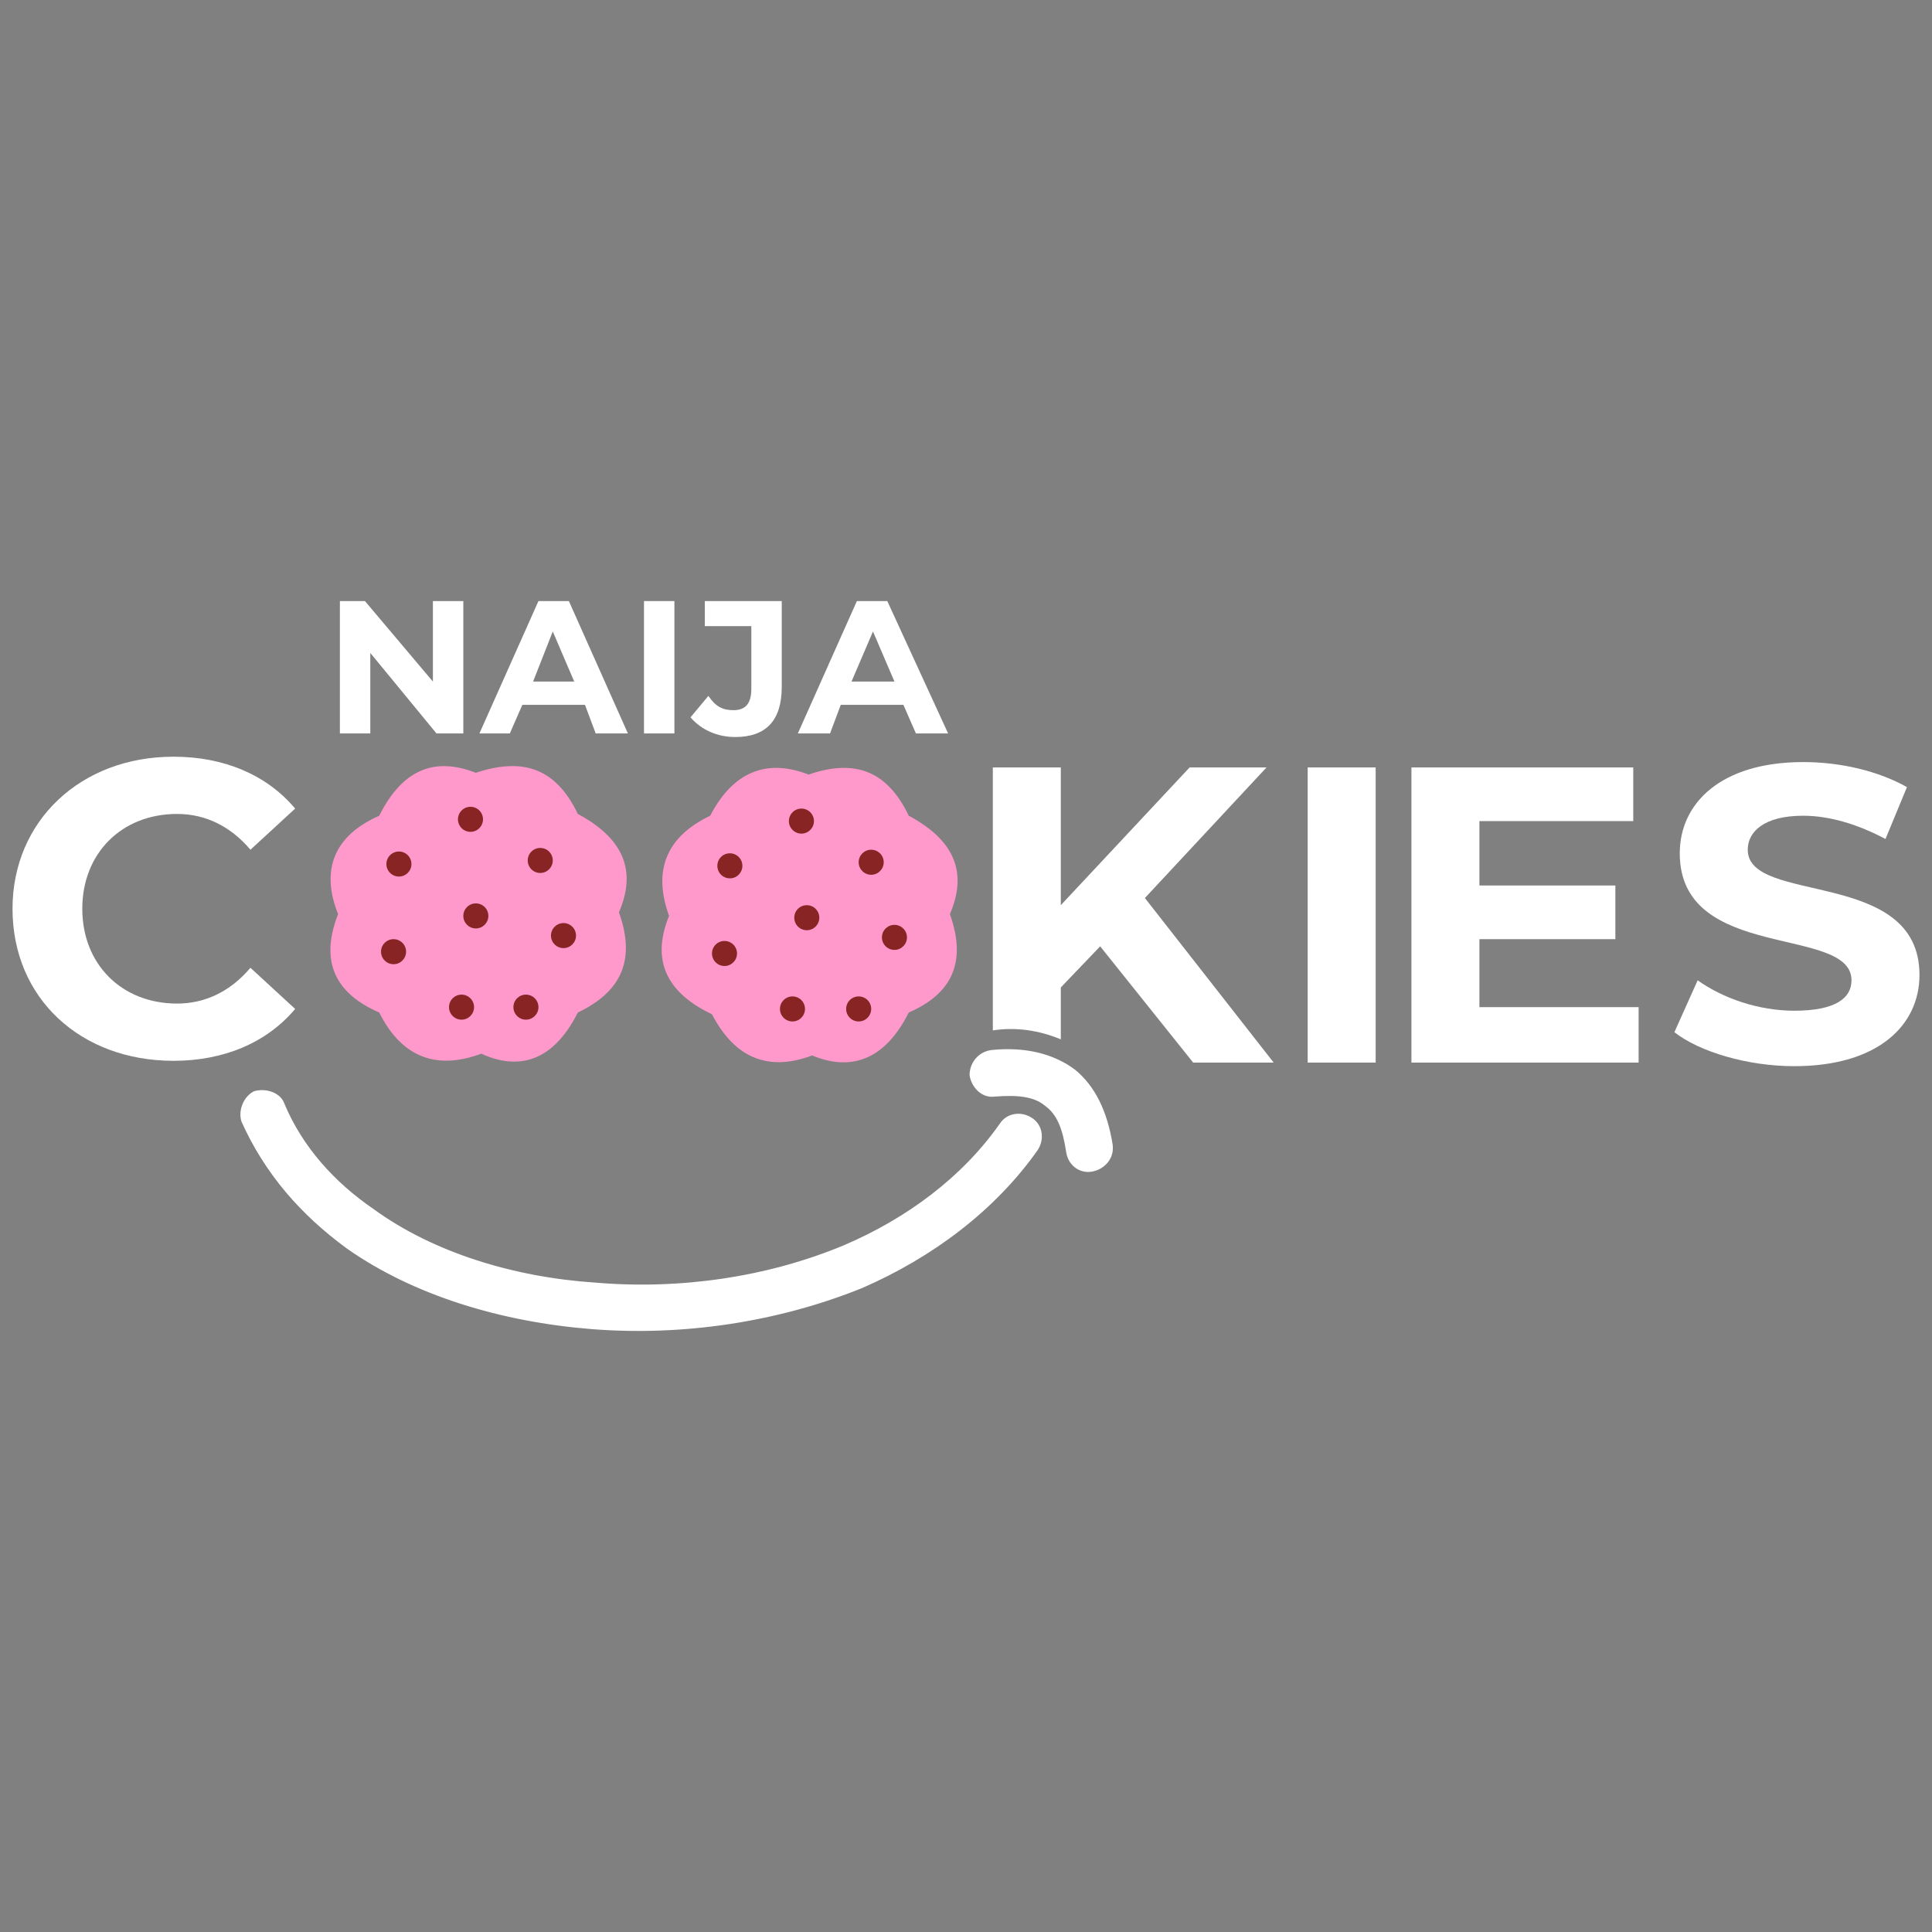 <?xml version="1.0" encoding="UTF-8"?>
<!DOCTYPE svg PUBLIC "-//W3C//DTD SVG 1.1//EN" "http://www.w3.org/Graphics/SVG/1.1/DTD/svg11.dtd">
<!-- Creator: CorelDRAW X7 -->
<svg xmlns="http://www.w3.org/2000/svg" xml:space="preserve" width="1080px" height="1080px" version="1.1" style="shape-rendering:geometricPrecision; text-rendering:geometricPrecision; image-rendering:optimizeQuality; fill-rule:evenodd; clip-rule:evenodd"
viewBox="0 0 1080 1080"
 xmlns:xlink="http://www.w3.org/1999/xlink">
 <rect x="0" y="0" width="1080" height="1080" fill="#808080" stroke="none"/>
 <defs>
  <style type="text/css">
   <![CDATA[
    .fil2 {fill:#882423}
    .fil1 {fill:#FF99CC}
    .fil0 {fill:white;fill-rule:nonzero}
   ]]>
  </style>
 </defs>
 <g id="Layer_x0020_1">
  <g id="_1629656154800">
   <polygon class="fil0" points="242,336 242,381 204,336 190,336 190,410 207,410 207,365 244,410 259,410 259,336 "/>
   <path class="fil0" d="M333 410l18 0 -33 -74 -17 0 -33 74 17 0 7 -16 35 0 6 16zm-35 -29l11 -28 12 28 -23 0z"/>
   <polygon class="fil0" points="360,410 377,410 377,336 360,336 "/>
   <path class="fil0" d="M411 412c17,0 26,-9 26,-28l0 -48 -43 0 0 14 26 0 0 35c0,8 -3,12 -10,12 -6,0 -10,-2 -14,-8l-10 12c6,7 15,11 25,11z"/>
   <path class="fil0" d="M512 410l18 0 -34 -74 -17 0 -33 74 18 0 6 -16 35 0 7 16zm-36 -29l12 -28 12 28 -24 0z"/>
  </g>
  <path class="fil0" d="M97 593c28,0 52,-10 68,-29l-25 -23c-11,13 -25,20 -41,20 -31,0 -53,-22 -53,-53 0,-31 22,-53 53,-53 16,0 30,7 41,20l25 -23c-16,-19 -40,-29 -68,-29 -52,0 -90,36 -90,85 0,50 38,85 90,85z"/>
  <path class="fil0" d="M667 594l45 0 -72 -92 68 -73 -43 0 -72 77 0 -77 -38 0 0 147c13,-2 26,0 38,5l0 -29 22 -23 52 65z"/>
  <polygon class="fil0" points="731,594 769,594 769,429 731,429 "/>
  <polygon class="fil0" points="827,563 827,525 903,525 903,495 827,495 827,459 913,459 913,429 789,429 789,594 916,594 916,563 "/>
  <path class="fil0" d="M1003 596c47,0 70,-23 70,-51 0,-60 -96,-39 -96,-70 0,-10 9,-19 31,-19 15,0 31,5 46,13l12 -29c-16,-9 -37,-14 -58,-14 -46,0 -69,23 -69,51 0,61 96,40 96,71 0,10 -9,17 -32,17 -20,0 -40,-7 -54,-17l-13 29c14,11 41,19 67,19z"/>
  <path class="fil1" d="M212 456c13,-26 31,-33 54,-24 27,-9 45,-2 57,23 28,15 32,34 23,55 10,28 0,45 -23,56 -12,24 -30,34 -54,23 -24,9 -44,3 -57,-23 -23,-10 -34,-27 -23,-55 -10,-25 -2,-44 23,-55z"/>
  <path class="fil1" d="M397 456c13,-25 32,-32 55,-23 26,-9 44,-2 56,23 28,15 32,34 23,55 10,28 0,45 -23,55 -12,24 -30,34 -54,24 -24,9 -43,2 -56,-23 -23,-11 -35,-28 -24,-55 -9,-25 -2,-44 23,-56z"/>
  <g id="_1629656151504">
   <circle class="fil2" cx="448" cy="459" r="7"/>
   <circle class="fil2" cx="408" cy="484" r="7"/>
   <circle class="fil2" cx="451" cy="513" r="7"/>
   <circle class="fil2" cx="487" cy="482" r="7"/>
   <circle class="fil2" cx="500" cy="524" r="7"/>
   <circle class="fil2" cx="405" cy="533" r="7"/>
   <circle class="fil2" cx="443" cy="564" r="7"/>
   <circle class="fil2" cx="480" cy="564" r="7"/>
  </g>
  <g id="_1629656146128">
   <circle class="fil2" cx="263" cy="458" r="7"/>
   <circle class="fil2" cx="223" cy="483" r="7"/>
   <circle class="fil2" cx="266" cy="512" r="7"/>
   <circle class="fil2" cx="302" cy="481" r="7"/>
   <circle class="fil2" cx="315" cy="523" r="7"/>
   <circle class="fil2" cx="220" cy="532" r="7"/>
   <circle class="fil2" cx="258" cy="563" r="7"/>
   <circle class="fil2" cx="294" cy="563" r="7"/>
  </g>
  <path class="fil0" d="M135 627c-2,-6 1,-14 7,-17 7,-2 15,1 17,7 10,24 28,44 50,59 33,24 78,38 124,41 47,4 96,-3 139,-21 35,-15 66,-38 87,-68 4,-6 12,-7 18,-3 6,4 7,12 3,18 -24,34 -59,60 -98,77 -47,19 -100,27 -151,23 -51,-4 -100,-19 -137,-45 -26,-19 -46,-42 -59,-71z"/>
  <path class="fil0" d="M556 613c-7,1 -13,-5 -14,-12 0,-7 5,-13 12,-14 19,-2 35,2 47,11 11,9 18,23 21,42 1,8 -5,14 -12,15 -7,1 -13,-4 -14,-11 -2,-13 -5,-21 -12,-26 -6,-5 -15,-6 -28,-5z"/>
 </g>
</svg>
